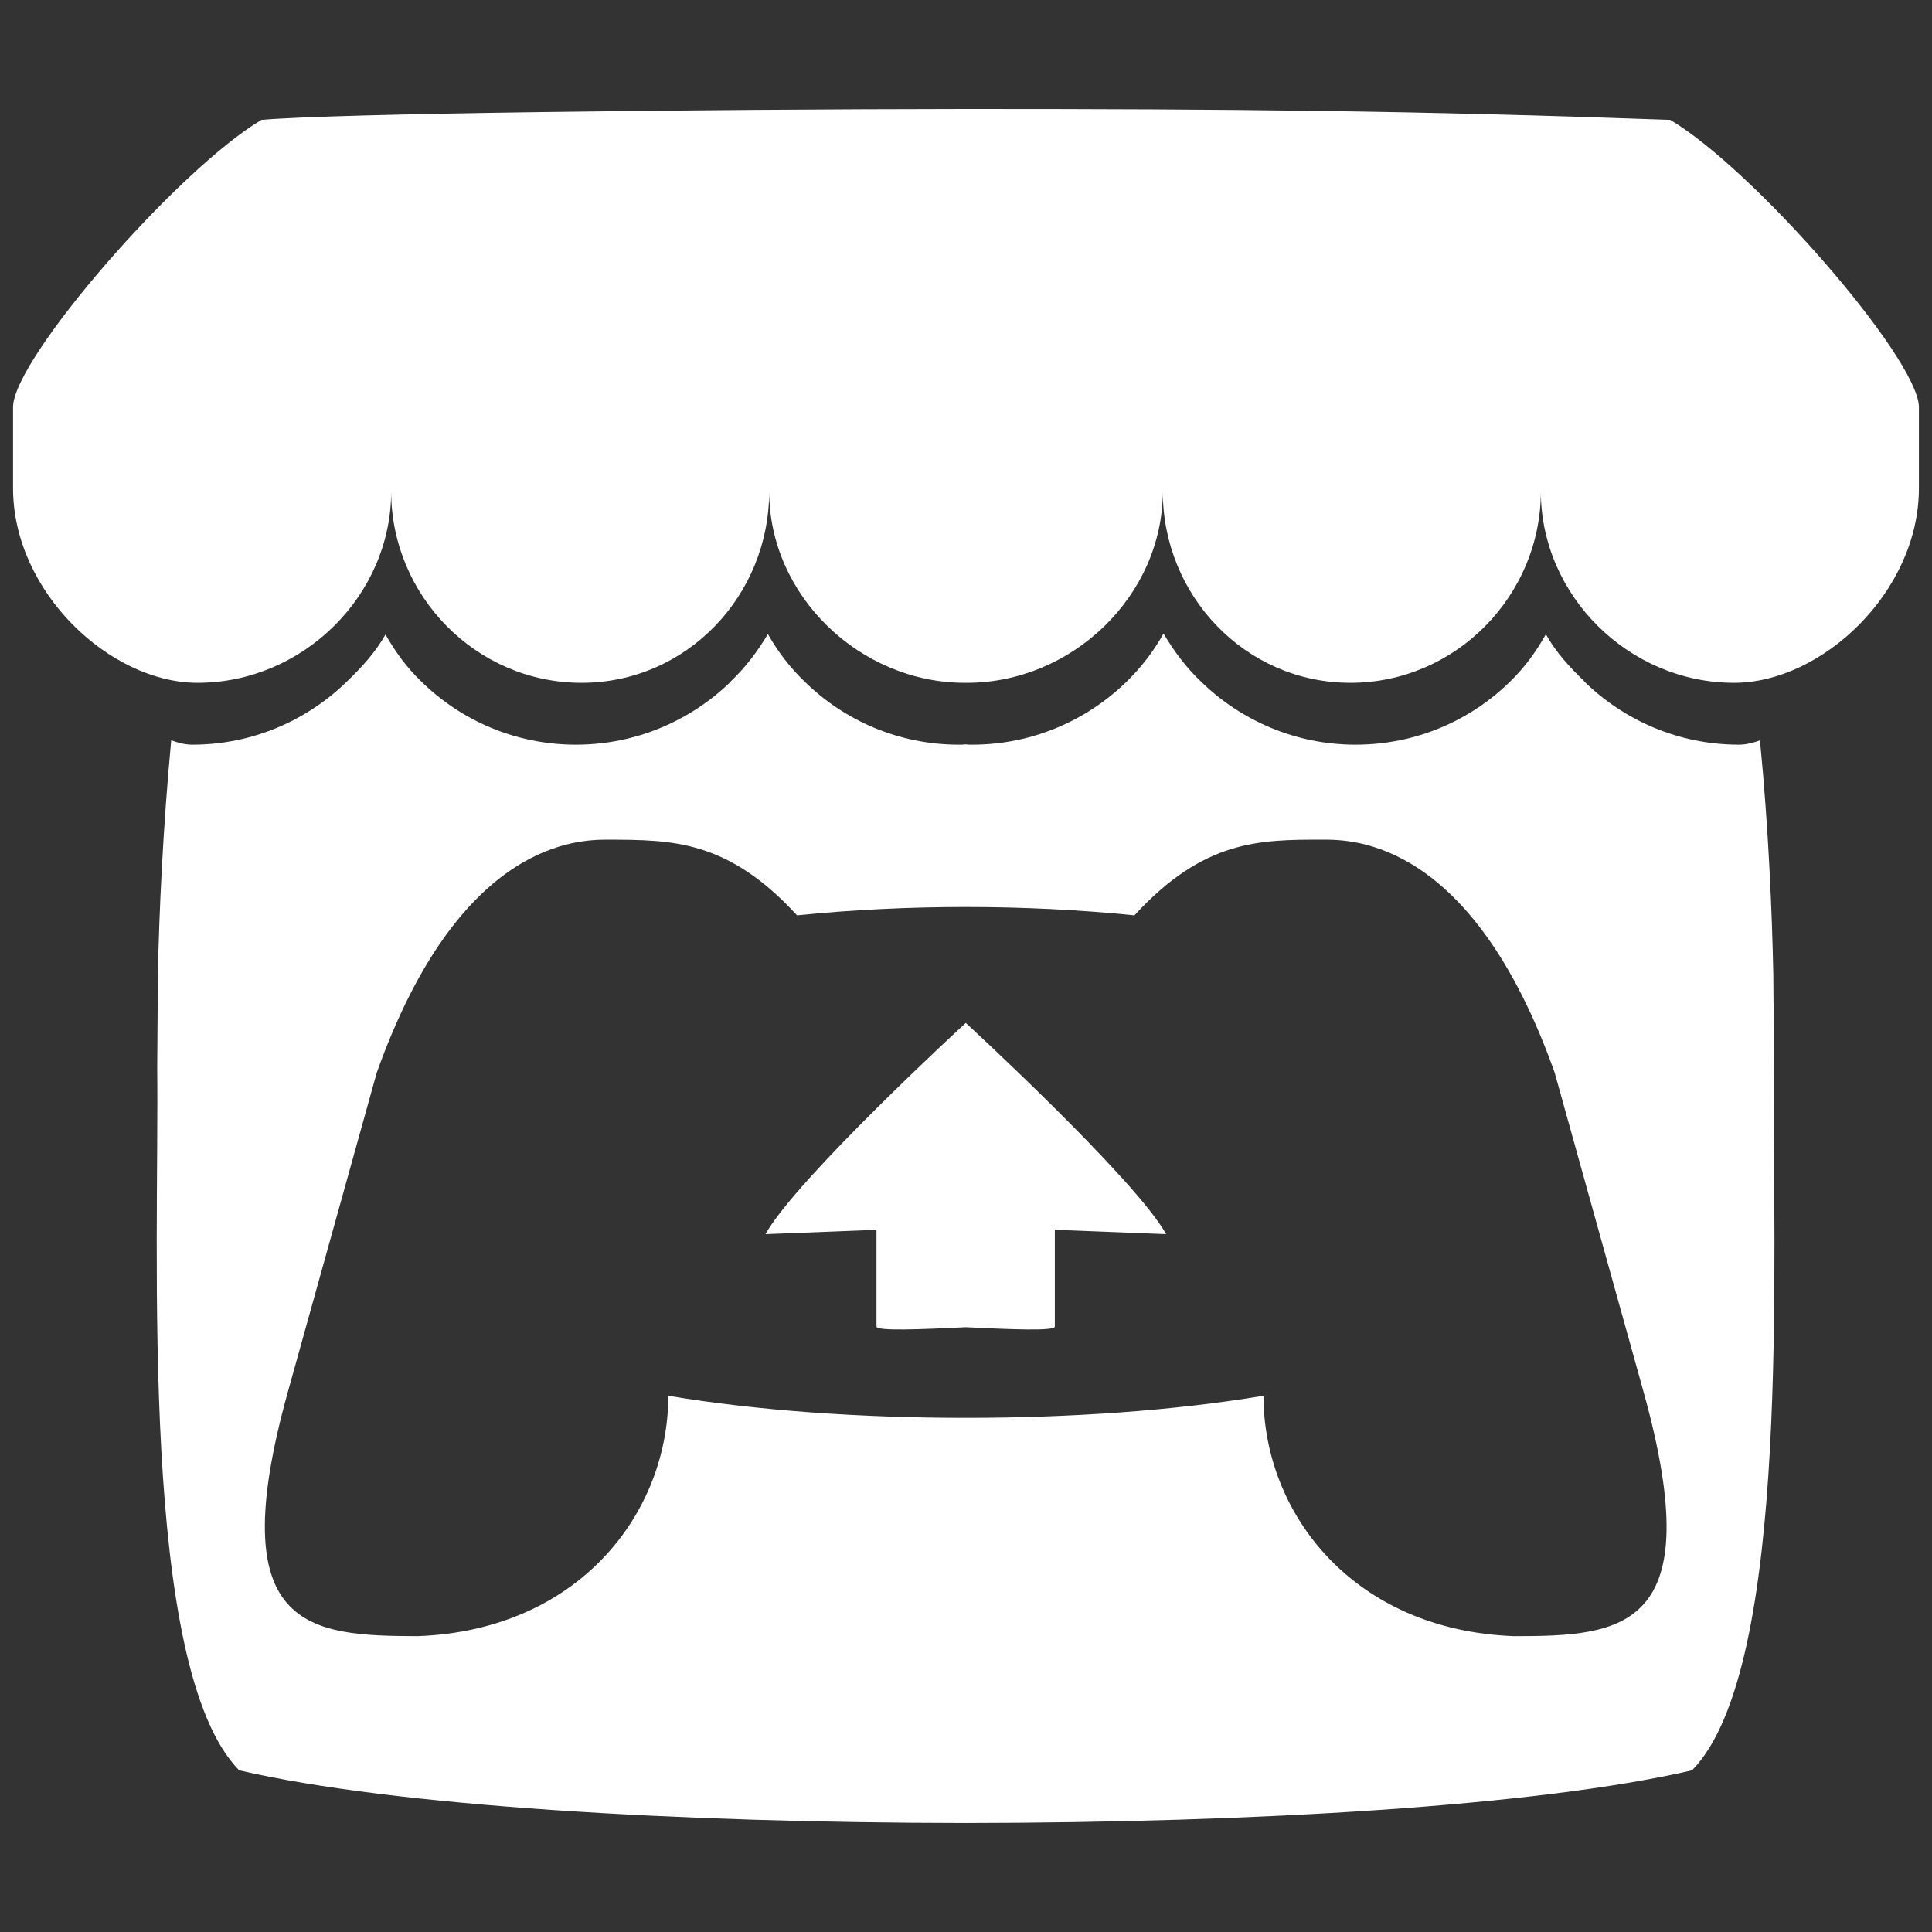 <?xml version="1.0" encoding="UTF-8" standalone="no"?>
<!DOCTYPE svg PUBLIC "-//W3C//DTD SVG 1.1//EN" "http://www.w3.org/Graphics/SVG/1.1/DTD/svg11.dtd">
<svg width="100%" height="100%" viewBox="0 0 800 800" version="1.1" xmlns="http://www.w3.org/2000/svg" xmlns:xlink="http://www.w3.org/1999/xlink" xml:space="preserve" xmlns:serif="http://www.serif.com/" style="fill-rule:evenodd;clip-rule:evenodd;stroke-linejoin:round;stroke-miterlimit:2;">
    <rect x="0" y="0" width="800" height="800" fill="#333333" stroke="none"/>
    <g id="Itch" transform="matrix(24.657,0,0,24.657,5.407,5.568)">
        <path d="M4.172,1.787C2.776,2.615 0.027,5.771 0,6.599L0,7.974C0,9.709 1.625,11.241 3.099,11.241C4.87,11.241 6.35,9.772 6.35,8.028C6.35,9.772 7.771,11.241 9.547,11.241C11.318,11.241 12.698,9.772 12.698,8.028C12.698,9.772 14.214,11.241 15.985,11.241L16.017,11.241C17.793,11.241 19.308,9.772 19.308,8.028C19.308,9.772 20.689,11.241 22.46,11.241C24.231,11.241 25.657,9.772 25.657,8.028C25.657,9.772 27.132,11.241 28.902,11.241C30.381,11.241 32.006,9.709 32.006,7.974L32.006,6.599C31.974,5.771 29.23,2.615 27.829,1.787C23.49,1.631 20.485,1.604 16.006,1.604C11.522,1.609 5.413,1.677 4.178,1.787L4.172,1.787ZM12.677,10.421C12.494,10.729 12.292,10.989 12.052,11.218L12.052,11.223C11.38,11.874 10.464,12.28 9.453,12.28C8.437,12.28 7.521,11.873 6.854,11.217C6.609,10.982 6.426,10.728 6.254,10.43C6.087,10.727 5.854,10.982 5.609,11.217C4.937,11.873 4.021,12.28 3.01,12.28L3.005,12.28C2.885,12.28 2.76,12.244 2.656,12.207C2.516,13.692 2.453,15.108 2.432,16.144L2.432,16.149C2.427,16.676 2.427,17.102 2.421,17.701C2.453,20.816 2.114,27.79 3.797,29.504C6.401,30.108 11.193,30.384 15.994,30.389L15.999,30.389C20.806,30.384 25.592,30.108 28.196,29.504C29.879,27.791 29.54,20.816 29.572,17.701C29.567,17.102 29.567,16.676 29.561,16.149L29.561,16.144C29.54,15.108 29.482,13.692 29.337,12.207C29.238,12.244 29.108,12.28 28.988,12.28L28.983,12.28C27.972,12.28 27.056,11.873 26.384,11.217L26.389,11.217C26.144,10.982 25.91,10.728 25.744,10.43L25.739,10.43C25.572,10.727 25.384,10.982 25.144,11.217C24.477,11.873 23.561,12.28 22.545,12.28C21.534,12.28 20.618,11.873 19.946,11.217C19.706,10.988 19.503,10.722 19.331,10.43L19.32,10.414C19.148,10.722 18.94,10.987 18.705,11.217C18.033,11.873 17.117,12.28 16.106,12.28L16.101,12.28C16.07,12.28 16.033,12.28 15.997,12.275C15.961,12.28 15.924,12.28 15.888,12.28L15.883,12.28C14.872,12.28 13.956,11.873 13.29,11.217C13.05,10.988 12.847,10.722 12.681,10.43L12.67,10.414L12.677,10.421ZM10.005,13.875C11.062,13.88 12,13.875 13.166,15.146C14.082,15.053 15.041,15.006 15.999,15.006C16.957,15.006 17.916,15.053 18.832,15.146C19.999,13.875 20.936,13.875 21.993,13.875L21.998,13.875C22.498,13.875 24.498,13.875 25.889,17.787L27.384,23.156C28.493,27.151 27.029,27.251 25.207,27.251C22.499,27.151 20.999,25.183 20.999,23.214C19.499,23.465 17.748,23.585 15.999,23.585C14.25,23.585 12.499,23.465 11.004,23.214C11.004,25.183 9.504,27.151 6.796,27.251C4.968,27.246 3.504,27.151 4.613,23.156L6.108,17.787C7.504,13.875 9.504,13.875 10.004,13.875L10.005,13.875ZM16,16.953C15.995,16.953 13.151,19.573 12.636,20.5L14.5,20.427L14.5,22.052C14.5,22.131 15.251,22.099 16,22.063C16.749,22.099 17.495,22.131 17.495,22.052L17.495,20.427L19.364,20.5C18.849,19.573 16,16.953 16,16.953Z" style="fill:white;fill-rule:nonzero;"/>
    </g>
</svg>
